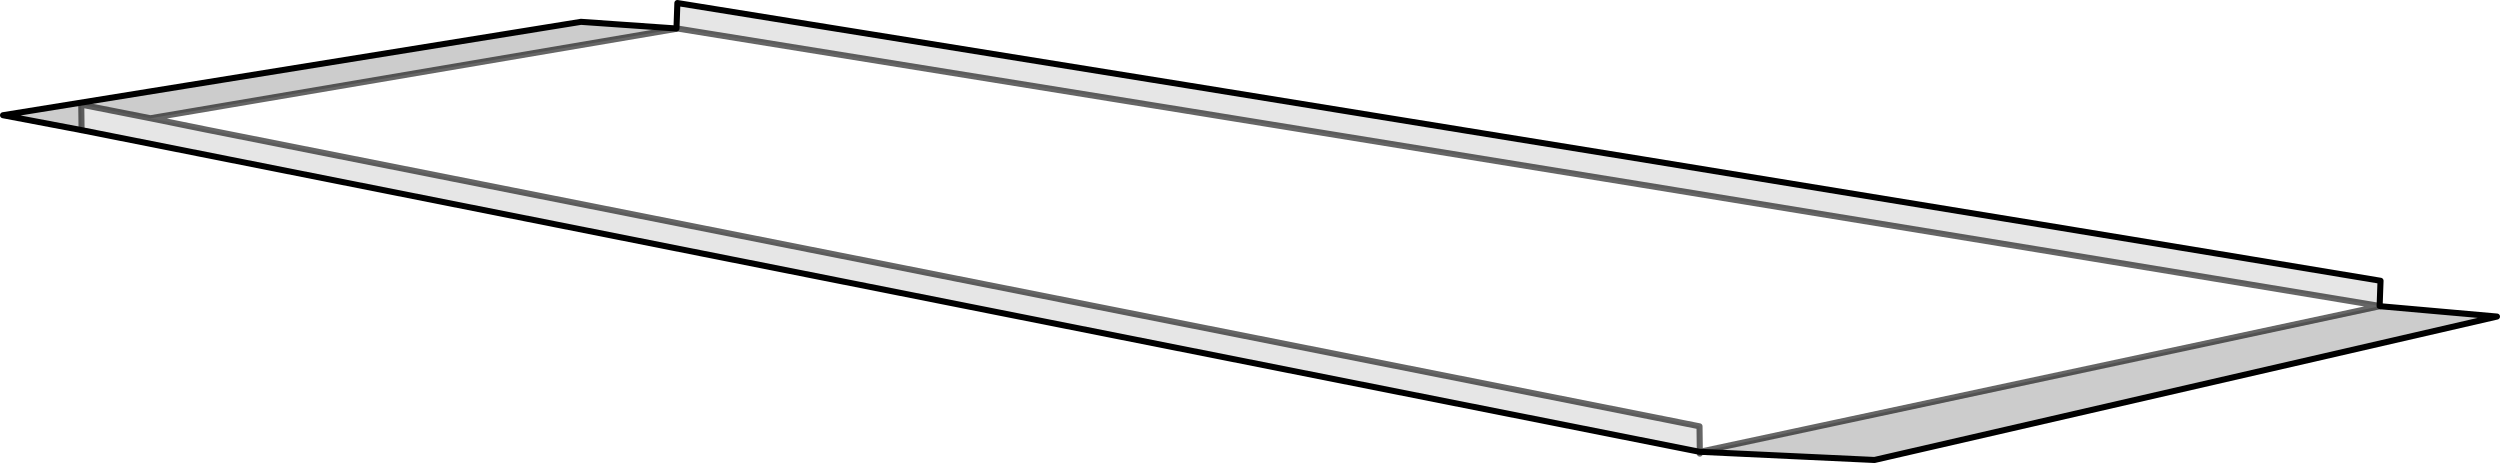 <?xml version="1.0" encoding="UTF-8" standalone="no"?>
<svg xmlns:xlink="http://www.w3.org/1999/xlink" height="76.35px" width="412.25px" xmlns="http://www.w3.org/2000/svg">
  <g transform="matrix(1.0, 0.0, 0.0, 1.0, 0.5, 0.5)">
    <path d="M391.9 50.0 L392.05 50.0 411.25 51.7 308.6 75.35 279.8 74.0 391.9 50.0 M111.05 4.25 L24.3 19.0 12.9 16.75 12.95 20.95 12.9 20.95 0.0 18.5 95.3 3.1 111.05 4.2 111.05 4.25" fill="#000000" fill-opacity="0.2" fill-rule="evenodd" stroke="none"/>
    <path d="M391.9 49.95 L391.9 50.0 279.8 74.0 279.75 69.8 274.25 68.7 33.4 20.85 24.3 19.0 111.05 4.25 111.2 4.2 Q288.4 32.75 391.9 49.95" fill="#ffffff" fill-opacity="0.0" fill-rule="evenodd" stroke="none"/>
    <path d="M391.9 49.95 Q288.4 32.75 111.2 4.2 L111.05 4.2 111.2 0.0 Q288.55 28.55 392.05 45.8 L391.9 49.95 M24.3 19.0 L33.4 20.85 274.25 68.7 279.75 69.8 279.8 74.0 279.75 74.0 12.9 20.95 12.95 20.95 12.9 16.75 24.3 19.0" fill="#000000" fill-opacity="0.098" fill-rule="evenodd" stroke="none"/>
    <path d="M391.9 49.95 L391.9 50.0 392.05 50.0 391.9 49.95 Q288.4 32.75 111.2 4.2 L111.05 4.25 24.3 19.0 33.4 20.85 274.25 68.7 279.75 69.8 279.8 74.0 391.9 50.0 M279.8 74.0 L279.8 74.3 M279.75 74.0 L279.8 74.0 M111.05 4.2 L111.05 4.25 M111.2 4.2 L111.05 4.2 M12.9 20.95 L12.95 20.95 12.9 16.75 24.3 19.0" fill="none" stroke="#000000" stroke-linecap="round" stroke-linejoin="round" stroke-opacity="0.6" stroke-width="1.0"/>
    <path d="M111.05 4.2 L111.2 0.0 Q288.55 28.55 392.05 45.8 L391.9 49.95 M392.05 50.0 L411.25 51.7 308.6 75.35 279.8 74.0 M111.05 4.2 L95.3 3.1 0.0 18.5 12.9 20.95 279.75 74.0" fill="none" stroke="#000000" stroke-linecap="round" stroke-linejoin="round" stroke-width="1.0"/>
  </g>
</svg>
